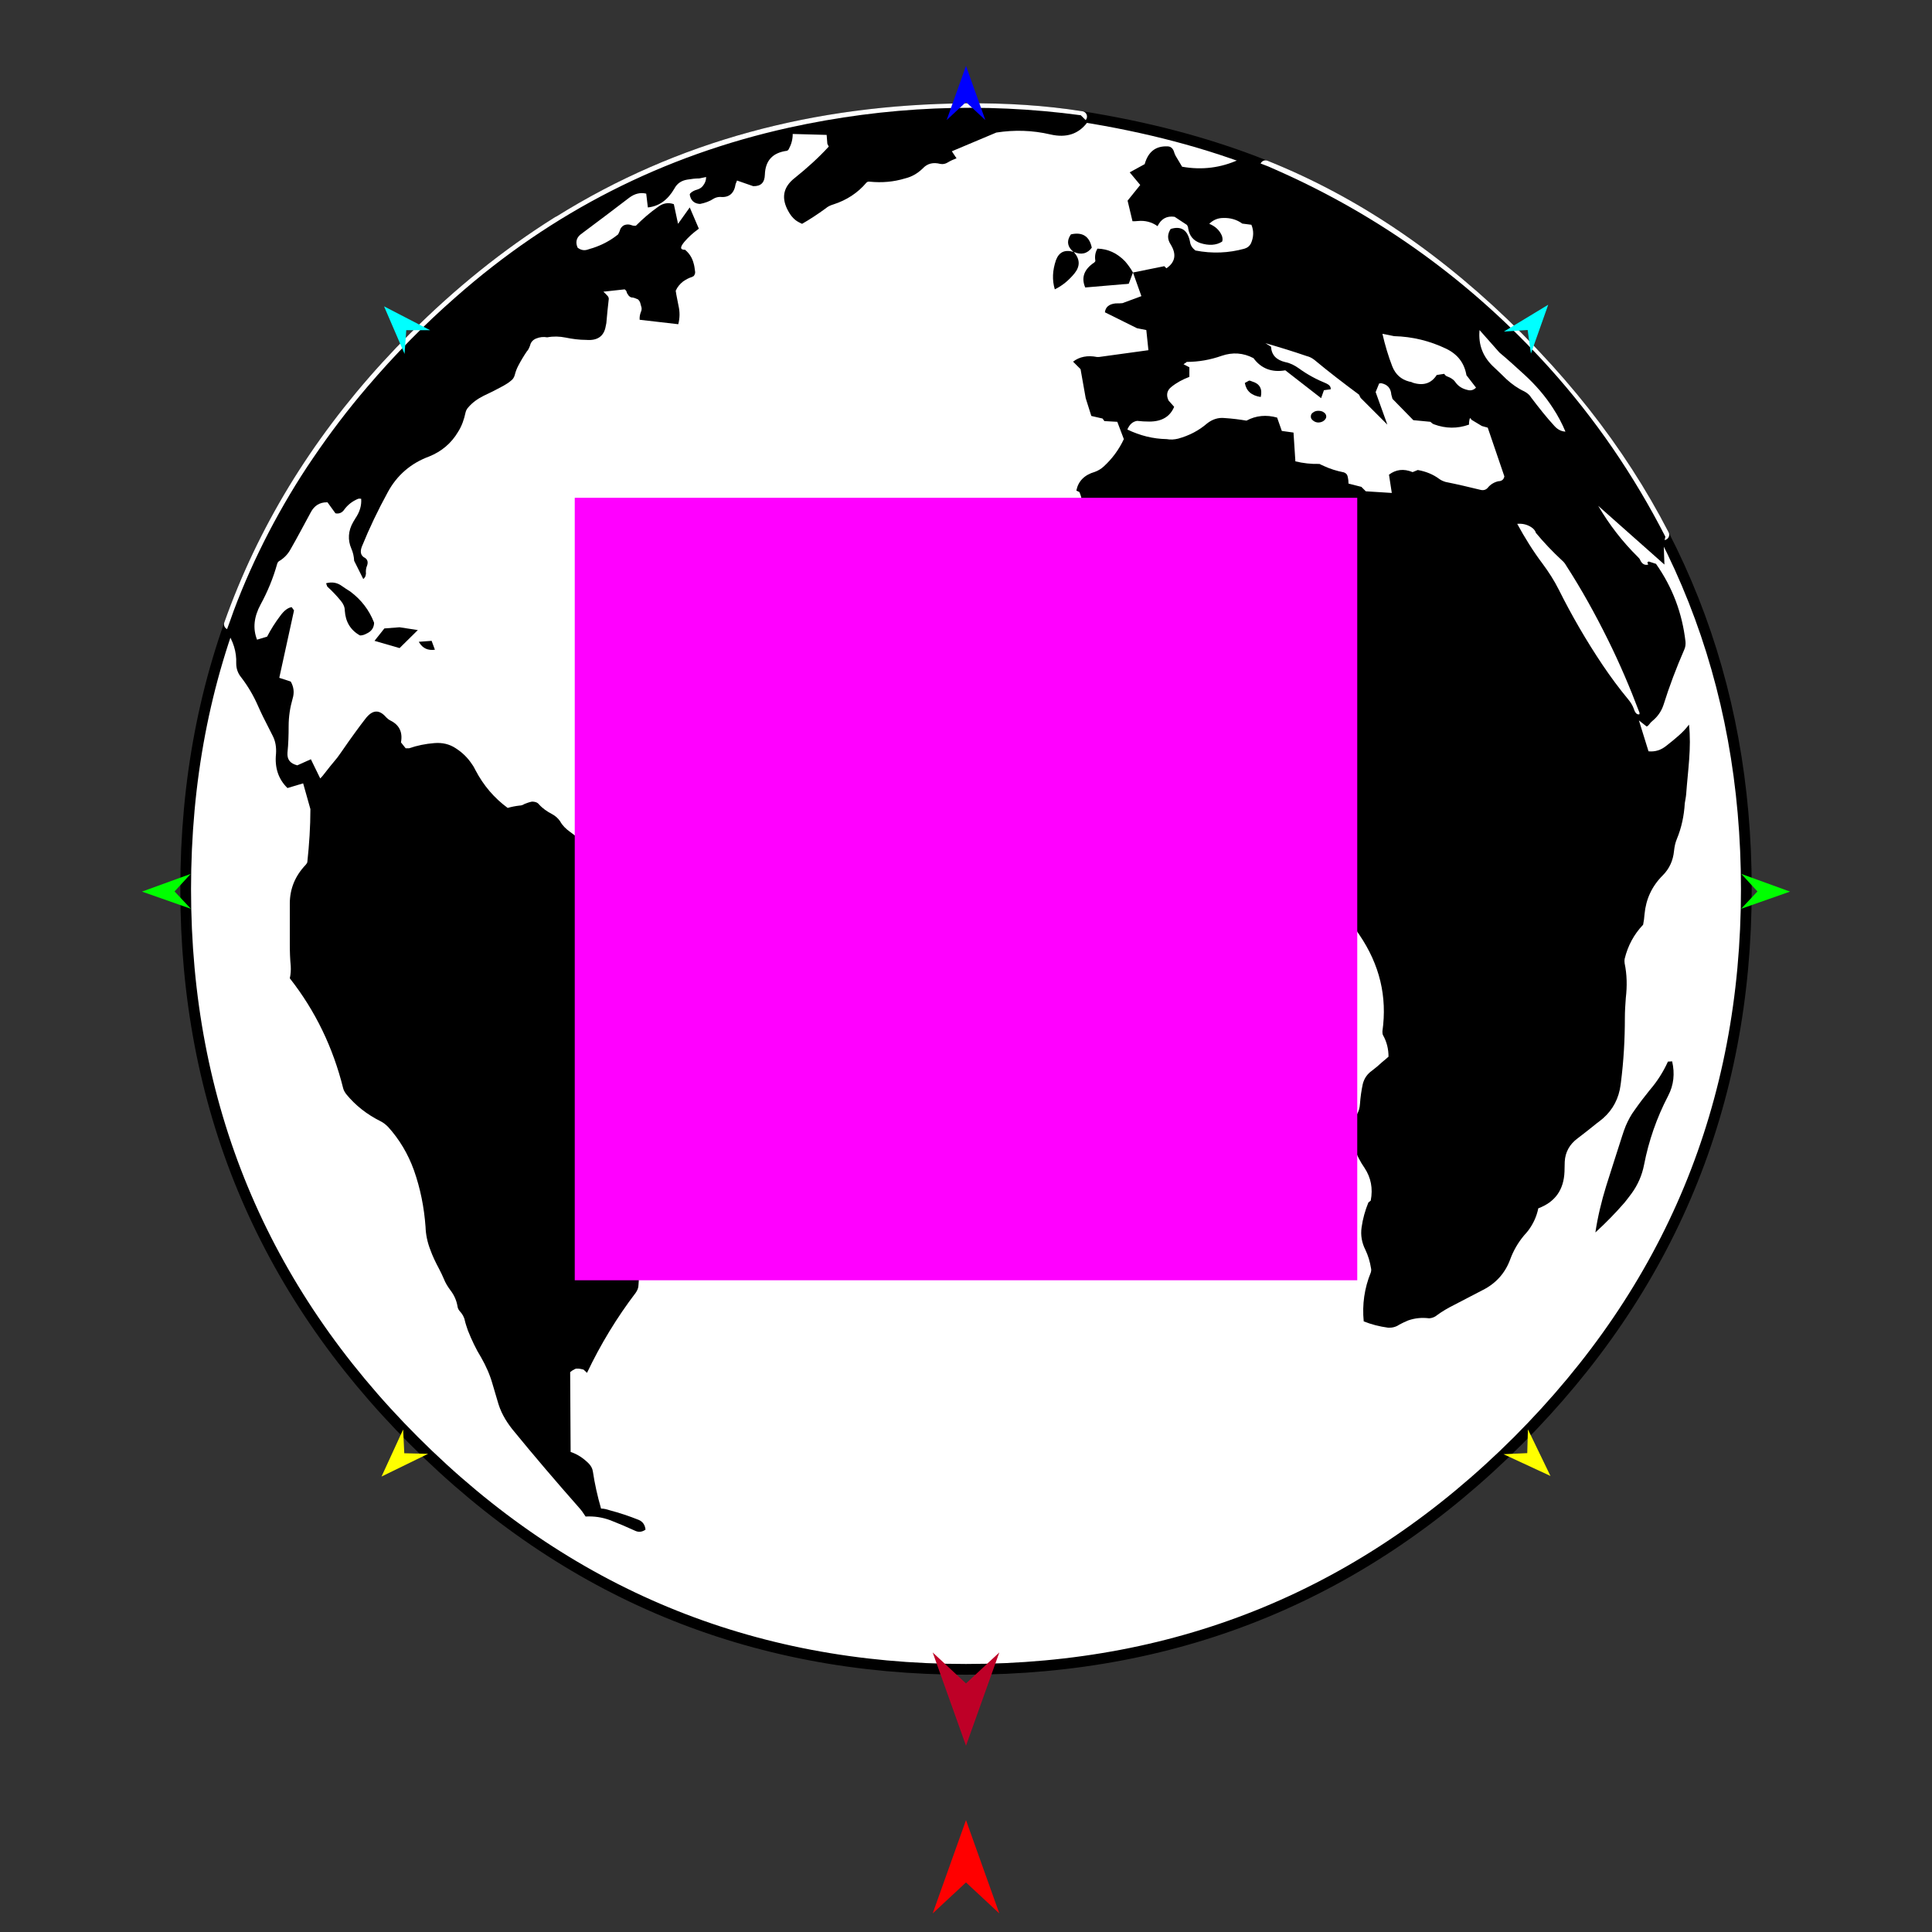 <?xml version="1.0" encoding="utf-8"?>
<!-- Generator: Moho 12.5 build 22414 -->
<!DOCTYPE svg PUBLIC "-//W3C//DTD SVG 1.1//EN" "http://www.w3.org/Graphics/SVG/1.1/DTD/svg11.dtd">
<svg version="1.1" id="Frame_0" xmlns="http://www.w3.org/2000/svg" xmlns:xlink="http://www.w3.org/1999/xlink" width="720px" height="720px">
<rect width="100%" height="100%" fill="#333333" stroke="none"/>
<g id="globe">
<g id="circle">
<path fill="#ffffff" fill-rule="evenodd" stroke="#000000" stroke-width="4" stroke-linecap="round" stroke-linejoin="round" d="M 572.101 132.283 C 570.009 130.017 567.831 127.838 565.652 125.572 C 537.238 97.201 506.061 75.549 471.629 61.760 C 449.795 53.017 426.817 47.210 403.087 43.443 C 389.211 41.241 374.855 40.371 359.956 40.504 C 303.741 41.009 253.187 54.450 208.475 82.341 C 208.213 82.428 207.777 82.690 207.515 82.864 C 188.777 94.630 170.997 108.924 154.349 125.572 C 125.936 153.985 104.647 185.341 90.462 219.638 C 88.688 223.925 87.026 228.258 85.475 232.637 C 83.924 237.016 82.483 241.441 81.154 245.912 C 78.495 254.854 76.280 263.980 74.508 273.290 C 70.965 291.909 69.195 311.264 69.195 331.354 C 69.195 411.627 97.521 480.134 154.349 536.961 C 211.090 593.702 279.683 622.116 359.956 622.116 C 440.317 622.116 508.824 593.702 565.652 536.961 C 622.392 480.134 650.806 411.627 650.806 331.354 C 650.806 292.699 644.246 256.812 631.129 223.647 C 627.850 215.357 624.160 207.236 620.061 199.285 C 615.962 191.333 611.453 183.552 606.534 175.939 C 596.696 160.713 585.218 146.163 572.101 132.283 Z"/>
<path fill="none" stroke="#ffffff" stroke-width="4" stroke-linecap="round" stroke-linejoin="round" d="M 90.462 219.638 C 88.688 223.925 87.026 228.258 85.475 232.637 M 154.349 125.572 C 125.936 153.985 104.647 185.341 90.462 219.638 M 207.515 82.864 C 188.777 94.630 170.997 108.924 154.349 125.572 M 208.475 82.341 C 208.213 82.428 207.777 82.690 207.515 82.864 M 359.956 40.504 C 303.741 41.009 253.187 54.450 208.475 82.341 M 403.087 43.443 C 389.211 41.241 374.855 40.371 359.956 40.504 "/>
<path fill="none" stroke="#ffffff" stroke-width="4" stroke-linecap="round" stroke-linejoin="round" d="M 606.534 175.939 C 596.696 160.713 585.218 146.163 572.101 132.283 C 570.009 130.017 567.831 127.838 565.652 125.572 C 537.238 97.201 506.061 75.549 471.629 61.760 M 620.061 199.285 C 615.962 191.333 611.453 183.552 606.534 175.939 "/>
</g>
<g id="continents">
<path fill="#000000" fill-rule="evenodd" stroke="none" d="M 613.916 209.520 C 613.966 209.460 614.024 209.402 614.090 209.345 C 614.090 209.345 614.003 209.345 613.916 209.520 C 614.081 210.106 614.169 210.251 614.264 210.392 C 612.956 210.741 611.997 210.218 611.299 208.823 C 611.125 208.299 610.775 207.950 610.427 207.601 C 604.584 201.845 599.700 195.479 595.601 188.502 C 603.820 195.804 612.047 203.100 620.281 210.392 C 620.186 207.867 620.099 205.338 620.020 202.805 C 620.215 201.879 620.419 200.949 620.631 200.014 C 608.943 177.165 594.554 156.147 577.373 137.048 C 548.506 105.129 514.494 80.447 475.250 63.180 C 471.936 61.610 468.447 60.389 464.872 59.430 C 463.825 58.994 462.865 59.081 461.820 59.430 C 455.017 62.570 447.953 63.442 440.539 62.133 C 439.719 60.773 438.905 59.407 438.097 58.034 C 437.923 57.599 437.662 57.162 437.574 56.727 C 437.138 55.243 436.266 54.546 435.045 54.546 C 430.685 54.371 427.894 56.552 426.586 61.174 C 424.719 62.197 422.859 63.215 421.004 64.227 C 422.306 65.802 423.615 67.372 424.929 68.936 C 423.353 70.889 421.783 72.837 420.219 74.778 C 420.824 77.342 421.434 79.901 422.051 82.453 C 422.661 82.453 423.272 82.453 424.057 82.366 C 426.673 82.105 429.202 82.715 431.382 84.285 C 432.691 81.581 434.783 80.361 437.749 80.796 C 439.283 81.820 440.824 82.837 442.371 83.849 C 442.633 84.285 442.807 84.721 442.807 85.157 C 443.243 87.861 444.726 89.692 447.254 90.564 C 450.482 91.610 453.272 91.436 455.453 90.041 C 455.714 89.430 455.627 88.645 455.365 87.861 C 454.493 85.767 452.836 84.285 450.656 83.413 C 452.051 82.018 453.796 81.233 455.889 81.233 C 458.505 81.145 460.947 81.843 462.953 83.325 C 464.080 83.476 465.214 83.622 466.354 83.762 C 467.313 86.029 467.226 88.384 466.180 90.739 C 465.657 91.697 464.959 92.308 463.825 92.657 C 457.894 94.314 451.789 94.576 445.511 93.354 C 444.464 92.570 443.679 91.524 443.505 90.215 C 442.633 85.681 440.191 84.111 436.266 85.332 C 435.046 87.250 434.958 89.082 436.266 91.087 C 438.534 94.750 438.011 97.716 434.696 99.983 C 434.435 99.721 434.086 99.459 433.911 99.198 C 430.010 99.988 426.115 100.773 422.225 101.553 C 423.266 104.494 424.312 107.431 425.365 110.361 C 423.004 111.238 420.649 112.111 418.301 112.977 C 417.516 113.064 416.731 113.064 415.771 113.064 C 413.329 113.326 412.022 114.373 411.760 116.378 C 415.736 118.361 419.719 120.337 423.708 122.309 C 424.864 122.547 426.027 122.780 427.196 123.007 C 427.452 125.512 427.713 128.012 427.981 130.507 C 421.841 131.355 415.707 132.198 409.580 133.036 C 409.318 133.036 409.056 133.036 408.795 133.036 C 405.306 132.339 402.254 132.949 399.899 134.780 C 400.824 135.715 401.754 136.646 402.690 137.571 C 403.324 141.180 403.963 144.785 404.608 148.385 C 405.300 150.599 405.997 152.809 406.701 155.013 C 408.091 155.338 409.486 155.657 410.887 155.973 C 411.115 156.297 411.347 156.617 411.586 156.932 C 413.178 157.024 414.777 157.111 416.382 157.193 C 417.190 159.349 418.004 161.500 418.824 163.647 C 416.992 167.571 414.464 170.973 411.324 173.851 C 410.365 174.723 409.231 175.421 408.010 175.857 C 404.085 176.990 401.818 179.345 401.120 182.833 C 401.492 183.013 401.870 183.186 402.254 183.357 C 403.998 187.281 403.388 190.944 400.335 194.258 C 396.847 198.182 392.661 200.189 387.777 200.101 C 386.992 200.101 386.381 200.363 386.119 201.061 C 383.329 206.468 380.015 211.613 376.265 216.672 C 375.655 217.369 375.218 218.154 374.783 218.939 C 373.474 221.730 373.212 224.607 374.085 227.573 C 374.869 230.363 375.655 233.154 376.178 235.945 C 376.352 236.817 376.439 237.689 376.439 238.649 C 376.700 251.032 376.963 263.503 377.399 275.888 C 378.097 276.585 378.881 277.022 379.841 277.196 C 380.713 277.370 381.585 277.806 382.195 278.591 C 383.504 279.812 384.812 281.121 386.207 282.341 C 386.643 282.778 387.079 282.952 387.690 282.865 C 390.132 282.603 392.224 283.039 394.056 284.522 C 394.225 285.688 394.399 286.851 394.579 288.010 C 395.881 289.874 397.190 291.735 398.504 293.592 C 401.818 295.860 405.219 298.214 408.446 300.656 C 410.626 302.313 412.981 303.533 415.510 304.406 C 419.522 305.975 422.836 308.418 425.452 311.732 C 428.418 309.987 431.470 308.330 434.609 306.761 C 437.749 305.191 441.063 304.231 444.551 303.970 C 446.121 304.144 447.168 304.929 447.778 306.499 C 448.301 307.894 449.348 308.418 450.918 308.156 C 457.022 307.021 462.865 305.015 468.360 301.876 C 471.935 299.871 475.511 299.173 479.087 299.696 C 479.523 299.784 479.784 299.958 479.872 300.220 C 481.005 305.103 483.883 308.331 488.331 310.161 C 489.813 310.685 491.209 310.860 492.779 310.685 C 494.784 310.510 496.790 310.249 498.797 309.987 C 501.761 310.336 503.070 312.255 502.633 315.481 C 502.372 317.662 502.023 320.016 501.674 322.458 C 500.715 328.301 500.541 334.057 501.413 339.901 C 502.983 342.778 504.727 345.744 506.646 348.448 C 514.146 359.523 517.022 371.383 515.192 384.291 C 515.192 384.815 515.192 385.250 515.367 385.687 C 516.849 388.303 517.460 391.007 517.460 393.797 C 516.762 394.408 515.977 395.105 515.192 395.716 C 513.971 396.850 512.664 397.983 511.268 399.030 C 509.523 400.251 508.390 401.908 507.866 404.001 C 507.343 406.442 506.994 408.885 506.820 411.414 C 506.733 412.809 506.384 414.117 505.686 415.338 C 503.418 419.262 503.070 423.449 504.640 427.723 C 505.599 430.338 506.907 432.955 508.564 435.310 C 510.919 438.885 511.703 442.897 510.832 447.432 C 510.534 447.666 510.243 447.899 509.960 448.129 C 508.739 451.095 507.866 454.234 507.431 457.374 C 506.994 460.339 507.518 463.130 508.826 465.746 C 509.873 467.926 510.570 470.281 510.919 472.549 C 511.093 473.159 511.006 473.769 510.832 474.293 C 508.477 480.049 507.605 486.154 508.216 492.433 C 511.007 493.566 514.058 494.352 517.285 494.788 C 518.768 494.875 520.251 494.526 521.471 493.654 C 522.605 493.044 523.739 492.520 524.785 492.084 C 527.314 491.212 529.844 490.950 532.634 491.299 C 533.768 491.212 534.815 490.776 535.600 490.078 C 537.518 488.683 539.612 487.462 541.705 486.416 C 545.280 484.497 549.030 482.665 552.606 480.747 C 557.490 478.305 560.978 474.381 562.810 469.322 C 564.030 466.008 565.774 463.043 567.955 460.426 C 568.478 459.816 569.089 459.206 569.525 458.595 C 571.357 456.153 572.664 453.362 573.276 450.310 C 579.554 447.955 582.781 443.420 583.043 436.618 C 583.043 435.397 583.130 434.176 583.130 432.955 C 583.304 429.380 584.961 426.414 587.926 424.234 C 589.932 422.751 591.938 421.094 593.944 419.524 C 594.554 419.001 595.340 418.390 595.950 417.955 C 600.049 414.902 602.578 410.978 603.625 406.181 C 603.799 405.222 603.973 404.262 604.060 403.478 C 605.107 395.280 605.543 387.256 605.543 379.233 C 605.543 376.791 605.717 374.349 605.892 371.907 C 606.415 367.459 606.328 363.186 605.456 359.000 C 605.369 358.389 605.369 357.779 605.456 357.343 C 606.676 352.372 608.945 348.186 612.345 344.610 C 612.607 343.302 612.781 341.993 612.869 340.686 C 613.392 335.104 615.572 330.307 619.671 326.209 C 622.113 323.767 623.508 320.714 623.857 317.139 C 624.032 315.569 624.293 314.173 624.904 312.691 C 626.648 308.505 627.607 303.970 627.869 299.347 C 628.043 298.214 628.309 297.020 628.393 295.859 C 629.006 287.312 630.398 278.679 629.438 270.045 C 628.393 271.440 627.084 272.835 625.689 274.056 C 624.207 275.365 622.636 276.673 621.154 277.807 C 619.060 279.551 616.793 280.248 614.351 279.986 C 613.151 276.153 611.960 272.316 610.775 268.475 C 611.727 269.234 612.686 269.990 613.654 270.742 C 614.089 270.568 614.351 270.307 614.613 269.958 C 614.962 269.435 615.398 268.998 615.834 268.649 C 617.752 267.079 619.147 265.074 619.932 262.719 C 622.113 255.742 624.729 248.852 627.694 242.050 C 628.131 241.091 628.218 240.044 628.131 239.085 C 626.911 228.532 623.335 218.939 617.142 210.130 C 616.233 209.844 615.332 209.554 614.439 209.258 C 613.916 209.520 613.916 209.520 613.916 209.695 M 614.439 209.258 C 614.264 209.258 614.177 209.345 614.090 209.345 M 526.530 142.630 C 526.094 142.368 525.657 142.280 525.134 142.193 C 522.169 141.409 520.076 139.577 518.855 136.525 C 517.372 132.687 516.151 128.588 515.192 124.402 C 516.638 124.698 518.092 124.989 519.553 125.274 C 526.356 125.449 532.809 127.019 539.001 129.984 C 543.274 132.077 545.716 135.303 546.501 139.838 C 547.685 141.384 548.877 142.924 550.076 144.460 C 549.205 145.332 548.158 145.681 546.938 145.333 C 545.019 144.897 543.535 144.025 542.402 142.455 C 541.705 141.408 540.658 140.798 539.524 140.361 C 538.914 140.187 538.565 139.838 538.216 139.315 C 537.279 139.466 536.348 139.611 535.425 139.751 C 533.420 142.891 530.454 143.850 526.530 142.630 M 512.663 146.117 C 513.092 145.047 513.528 143.971 513.971 142.890 C 514.233 142.891 514.407 142.891 514.669 142.803 C 517.023 143.240 518.332 144.635 518.507 147.077 C 518.645 147.605 518.790 148.128 518.942 148.647 C 521.522 151.297 524.110 153.942 526.704 156.583 C 528.819 156.791 530.941 156.995 533.071 157.193 C 533.506 157.629 533.943 157.979 534.466 158.152 C 538.739 159.723 543.100 159.809 547.461 158.240 C 547.461 157.978 547.461 157.717 547.461 157.542 C 547.635 155.798 547.896 155.362 548.333 156.408 C 549.633 157.198 550.941 157.984 552.257 158.764 C 552.976 158.971 553.703 159.175 554.437 159.374 C 556.494 165.425 558.557 171.472 560.629 177.514 C 560.455 178.647 559.670 179.346 558.362 179.346 C 556.879 179.694 555.483 180.479 554.437 181.787 C 553.827 182.485 552.955 182.833 551.821 182.572 C 547.548 181.525 543.100 180.479 538.739 179.607 C 537.867 179.345 537.082 178.996 536.472 178.560 C 534.030 176.729 531.326 175.682 528.361 175.159 C 527.714 175.425 527.075 175.687 526.443 175.944 C 523.041 174.548 520.163 174.985 517.634 176.903 C 517.975 179.175 518.325 181.443 518.681 183.706 C 515.447 183.507 512.220 183.303 509.000 183.095 C 508.441 182.547 507.888 181.995 507.343 181.438 C 505.737 181.036 504.139 180.629 502.547 180.217 C 502.547 179.345 502.460 178.560 502.285 177.775 C 502.110 176.816 501.588 176.293 500.802 176.031 C 498.187 175.508 495.832 174.809 493.389 173.676 C 492.866 173.414 492.343 173.241 491.732 172.891 C 488.593 172.979 485.627 172.630 482.750 171.932 C 482.511 168.361 482.278 164.786 482.052 161.206 C 480.592 161.007 479.138 160.803 477.692 160.595 C 477.103 158.942 476.522 157.285 475.947 155.623 C 471.935 154.490 468.098 154.838 464.522 156.757 C 461.906 156.321 459.202 155.973 456.412 155.798 C 454.057 155.536 451.877 156.234 449.958 157.717 C 446.731 160.507 443.156 162.338 439.057 163.472 C 437.574 163.822 436.266 163.909 434.784 163.647 C 429.725 163.560 424.842 162.339 420.132 160.071 C 420.918 158.240 422.051 157.107 423.795 156.845 C 425.277 157.019 426.760 157.106 428.330 157.106 C 432.865 157.106 436.005 155.362 437.574 151.612 C 436.870 150.832 436.173 150.047 435.481 149.257 C 434.522 147.251 434.871 145.507 436.528 144.199 C 438.447 142.629 440.714 141.408 443.243 140.449 C 443.236 139.262 443.236 138.070 443.243 136.873 C 442.510 136.500 441.783 136.122 441.063 135.740 C 441.499 135.391 441.935 135.216 442.283 134.868 C 446.731 134.867 451.092 134.083 455.278 132.600 C 459.377 131.204 463.302 131.466 467.139 133.472 C 470.017 137.397 474.029 138.879 478.999 138.007 C 483.441 141.471 487.888 144.930 492.343 148.385 C 492.685 147.401 493.034 146.413 493.389 145.419 C 494.226 145.309 495.069 145.193 495.918 145.071 C 496.006 144.112 495.395 143.414 494.261 142.890 C 490.599 141.408 487.198 139.577 483.970 137.222 C 482.488 136.176 480.831 135.303 478.999 134.954 C 475.686 134.169 473.854 132.338 473.679 129.198 C 472.975 128.767 472.278 128.332 471.587 127.890 C 476.732 129.372 481.878 130.943 486.936 132.687 C 488.070 132.949 489.029 133.472 489.901 134.169 C 495.133 138.530 500.715 142.804 506.471 147.077 C 506.646 147.513 506.907 147.949 507.082 148.298 C 510.389 151.617 513.703 154.931 517.023 158.240 C 515.563 154.204 514.109 150.163 512.663 146.117 M 570.658 148.211 C 570.048 147.164 569.176 146.466 568.043 145.856 C 565.600 144.722 563.420 143.152 561.414 141.321 C 560.019 139.926 558.449 138.444 556.967 137.048 C 552.693 133.211 550.862 128.588 551.385 123.007 C 553.848 125.803 556.319 128.593 558.797 131.379 C 561.938 133.996 564.990 136.786 568.043 139.577 C 572.229 143.414 575.804 147.513 578.769 152.135 C 580.601 154.926 582.171 157.892 583.392 160.856 C 581.909 160.769 580.601 160.159 579.379 158.850 C 576.240 155.449 573.449 151.874 570.658 148.211 M 570.745 196.525 C 571.530 197.048 572.141 197.747 572.403 198.619 C 575.368 202.195 578.595 205.595 582.083 208.823 C 582.694 209.346 583.217 209.956 583.653 210.741 C 589.408 219.637 594.554 228.968 599.264 238.474 C 603.625 247.282 607.461 256.265 610.950 265.509 C 611.037 265.684 611.037 265.859 610.950 266.207 C 610.078 266.382 609.380 265.771 608.857 264.114 C 608.421 262.893 607.723 261.760 606.851 260.713 C 603.450 256.614 600.223 252.254 597.171 247.719 C 591.153 238.735 585.747 229.404 580.949 219.811 C 579.206 216.322 577.112 213.096 574.845 210.043 C 571.357 205.421 568.216 200.363 565.425 195.218 C 567.431 195.043 569.176 195.479 570.745 196.525 Z"/>
<path fill="#000000" fill-rule="evenodd" stroke="none" d="M 465.482 141.844 C 464.952 142.140 464.429 142.431 463.912 142.716 C 464.435 145.682 466.354 147.426 469.842 147.949 C 470.540 144.897 469.406 142.978 466.703 142.193 C 466.267 142.019 465.918 141.845 465.482 141.844 Z"/>
<path fill="#000000" fill-rule="evenodd" stroke="none" d="M 489.378 156.757 C 489.901 157.193 490.599 157.455 491.297 157.455 C 492.082 157.455 492.866 157.193 493.389 156.757 C 493.913 156.321 494.261 155.798 494.261 155.275 C 494.261 154.577 493.913 154.054 493.389 153.705 C 492.866 153.269 492.082 153.094 491.297 153.094 C 490.598 153.094 489.901 153.269 489.378 153.705 C 488.768 154.054 488.506 154.577 488.506 155.275 C 488.506 155.798 488.768 156.321 489.378 156.757 Z"/>
<path fill="#000000" fill-rule="evenodd" stroke="none" d="M 408.185 97.017 C 408.271 97.367 408.097 97.541 407.835 97.802 C 403.998 100.331 402.864 103.471 404.434 107.134 C 409.196 106.732 413.963 106.326 418.737 105.913 C 419.347 105.913 420.045 105.826 420.656 105.739 C 421.173 104.349 421.696 102.954 422.225 101.553 C 421.353 99.983 420.306 98.587 419.260 97.367 C 416.295 94.314 412.894 92.744 408.969 92.657 C 408.271 93.878 407.923 95.361 408.185 97.017 Z"/>
<path fill="#000000" fill-rule="evenodd" stroke="none" d="M 371.294 49.400 C 378.009 48.354 384.724 48.528 391.440 50.098 C 397.457 51.494 402.079 49.924 405.306 45.476 C 404.457 44.639 403.614 43.796 402.777 42.947 C 366.411 38.061 330.130 39.633 294.025 47.569 C 247.105 57.947 205.680 79.052 169.749 110.797 C 157.975 121.088 147.074 132.251 136.870 144.199 C 129.632 152.659 123.004 161.379 116.725 170.624 C 110.620 179.519 105.125 188.851 100.154 198.357 C 95.183 207.951 90.822 217.630 87.073 227.660 C 86.201 230.102 85.329 232.631 84.369 235.160 C 86.898 238.823 88.207 242.922 88.032 247.195 C 88.032 249.201 88.643 250.945 89.951 252.516 C 92.481 255.829 94.573 259.405 96.230 263.242 C 96.753 264.463 97.364 265.684 97.974 266.992 C 99.196 269.347 100.416 271.876 101.637 274.231 C 102.684 276.237 103.032 278.591 102.858 280.946 C 102.335 286.091 103.730 290.365 107.131 293.679 C 109.076 293.101 111.024 292.520 112.975 291.934 C 113.873 295.136 114.774 298.334 115.678 301.528 C 115.678 308.069 115.242 314.610 114.544 321.151 C 114.544 321.499 114.283 321.848 113.934 322.284 C 110.010 326.384 108.003 331.180 108.003 336.762 C 108.003 341.906 108.003 346.965 108.003 351.936 C 108.003 354.639 108.091 357.343 108.352 360.046 C 108.440 361.529 108.352 363.012 108.003 364.582 C 117.597 376.791 124.138 390.483 127.888 405.571 C 128.062 406.269 128.498 407.054 129.021 407.751 C 132.510 412.025 136.783 415.339 141.841 417.867 C 142.888 418.391 143.760 419.089 144.632 419.961 C 148.818 424.583 152.045 429.990 154.225 436.008 C 156.667 442.897 158.063 449.961 158.586 457.200 C 158.673 460.077 159.284 462.956 160.330 465.659 C 161.202 468.101 162.336 470.456 163.557 472.724 C 164.255 474.031 164.865 475.340 165.389 476.560 C 165.999 478.130 166.871 479.526 167.918 480.921 C 169.313 482.753 170.185 484.758 170.534 487.026 C 170.621 487.549 170.882 488.072 171.231 488.509 C 172.278 489.643 172.976 490.776 173.238 492.172 C 173.499 493.305 173.935 494.526 174.371 495.834 C 175.767 499.322 177.337 502.724 179.342 505.950 C 181.086 509.003 182.569 512.317 183.528 515.718 C 184.139 517.811 184.749 519.817 185.360 521.910 C 185.883 523.828 186.581 525.747 187.628 527.666 C 188.500 529.323 189.633 530.980 190.854 532.550 C 198.965 542.492 207.249 552.172 215.709 561.766 C 216.669 562.813 217.454 563.946 218.238 565.167 C 221.378 564.993 224.430 565.429 227.483 566.562 C 230.622 567.784 233.675 569.091 236.727 570.487 C 238.036 571.098 239.344 570.923 240.564 570.051 C 240.390 568.306 239.518 566.999 237.949 566.388 C 234.460 564.993 230.797 563.771 227.134 562.812 C 226.087 562.463 225.041 562.202 223.995 562.202 C 222.686 557.667 221.640 553.044 220.941 548.335 C 220.768 547.201 220.244 546.329 219.459 545.457 C 217.454 543.451 215.273 541.969 212.657 541.097 C 212.594 531.185 212.538 521.272 212.483 511.358 C 212.919 511.009 213.354 510.660 213.791 510.485 C 214.053 510.311 214.314 510.137 214.663 510.050 C 215.012 510.050 215.273 510.050 215.709 510.050 C 216.232 510.137 216.843 510.225 217.453 510.398 C 217.885 510.807 218.321 511.214 218.762 511.619 C 223.819 500.979 229.924 490.950 236.902 481.793 C 237.512 480.921 237.948 479.962 237.949 478.828 C 238.646 470.368 238.908 461.734 238.733 453.275 C 238.646 452.490 238.820 451.792 239.256 451.095 C 239.692 450.048 240.216 449.001 240.826 448.043 C 246.233 446.124 251.727 445.426 257.309 445.949 C 257.745 445.687 258.007 445.514 258.356 445.165 C 261.844 442.462 264.460 439.060 266.204 435.048 C 267.251 432.432 267.949 429.815 268.210 427.112 C 268.560 422.751 268.471 418.390 267.687 414.030 C 266.902 409.146 267.164 404.437 268.560 399.902 C 269.257 397.635 270.478 395.716 272.222 393.971 C 274.315 391.966 276.408 389.698 278.414 387.431 C 280.768 384.815 283.124 381.850 285.391 378.710 C 285.653 378.274 285.827 377.838 285.914 377.315 C 286.699 373.041 286.699 368.942 286.001 364.756 C 285.827 363.448 285.304 362.314 284.432 361.268 C 283.560 360.396 283.123 359.349 283.123 358.128 C 283.123 357.605 283.036 357.256 282.775 356.907 C 282.426 356.558 282.165 356.383 281.728 356.297 C 281.380 356.209 281.030 356.035 280.681 356.035 C 280.333 355.860 280.071 355.773 279.722 355.599 C 279.024 355.424 278.414 355.425 277.629 355.425 C 276.932 355.337 276.408 355.598 276.060 356.297 C 274.576 355.860 273.356 354.465 272.222 351.936 C 271.176 349.756 269.345 348.709 266.641 349.145 C 264.460 348.971 262.280 348.360 260.361 347.139 C 259.140 346.529 257.920 345.831 256.524 345.133 C 255.827 342.168 254.083 340.598 251.117 340.336 C 250.158 340.773 249.198 340.860 248.239 340.860 C 240.216 340.424 233.326 337.546 227.395 332.401 C 225.826 331.092 224.866 329.436 224.343 327.429 C 223.558 324.377 222.948 321.412 222.163 318.534 C 221.988 317.749 221.640 317.138 220.941 316.615 C 218.151 314.348 215.273 312.080 212.396 309.987 C 210.825 308.853 209.604 307.633 208.732 306.063 C 208.035 305.017 206.988 304.057 205.680 303.359 C 203.849 302.400 202.192 301.266 200.883 299.784 C 200.273 298.999 199.314 298.737 198.267 298.737 C 197.307 298.912 196.348 299.261 195.476 299.609 C 194.953 299.958 194.256 300.219 193.558 300.220 C 192.076 300.394 190.680 300.656 189.197 301.091 C 184.226 297.429 180.214 292.806 177.162 286.964 C 176.813 286.266 176.464 285.569 175.941 284.870 C 174.284 282.341 172.278 280.423 169.837 278.854 C 167.481 277.283 164.778 276.673 161.813 276.934 C 158.586 277.195 155.533 277.807 152.481 278.854 C 152.046 278.854 151.609 278.854 151.173 278.854 C 150.588 278.130 150.007 277.403 149.429 276.673 C 150.127 272.836 148.818 270.132 145.417 268.475 C 144.894 268.213 144.370 267.777 143.934 267.341 C 141.318 264.289 138.789 264.464 136.173 267.865 C 134.865 269.522 133.731 271.091 132.510 272.748 C 130.766 275.190 129.021 277.545 127.451 279.899 C 126.928 280.684 126.318 281.469 125.707 282.341 C 123.876 284.522 122.045 286.789 120.300 289.056 C 120.039 289.405 119.690 289.755 119.341 290.103 C 118.175 287.723 117.013 285.339 115.853 282.952 C 114.163 283.711 112.477 284.467 110.794 285.219 C 108.091 284.522 106.958 283.039 107.131 280.510 C 107.480 277.108 107.568 273.882 107.568 270.655 C 107.568 267.079 108.091 263.678 109.050 260.364 C 109.748 258.097 109.487 256.003 108.352 253.998 C 106.925 253.537 105.501 253.071 104.079 252.602 C 105.907 244.234 107.739 235.862 109.574 227.486 C 109.280 227.082 108.989 226.676 108.702 226.264 C 107.393 226.439 105.911 227.486 104.515 229.405 C 102.596 231.933 100.939 234.549 99.544 237.253 C 98.291 237.635 97.041 238.013 95.794 238.387 C 94.136 234.201 94.660 229.840 97.102 225.306 C 99.719 220.509 101.811 215.450 103.294 210.130 C 103.469 209.520 103.817 209.171 104.341 208.910 C 105.998 207.863 107.306 206.468 108.265 204.724 C 110.882 200.189 113.324 195.479 115.853 190.857 C 117.160 188.415 119.167 187.194 121.783 187.194 C 121.957 187.194 121.957 187.194 122.045 187.194 C 123.030 188.565 124.018 189.932 125.009 191.294 C 126.318 191.555 127.451 191.119 128.237 189.985 C 129.632 188.066 131.376 186.758 133.469 185.886 C 133.731 185.799 134.167 185.799 134.603 185.886 C 134.778 188.415 134.079 190.770 132.422 193.212 C 132.161 193.648 131.899 194.084 131.638 194.520 C 129.720 197.834 129.545 201.235 130.940 204.462 C 131.551 205.857 131.899 207.340 131.986 208.997 C 133.117 211.269 134.251 213.536 135.388 215.799 C 135.737 215.450 135.998 215.189 136.173 214.753 C 136.347 214.229 136.434 213.706 136.347 213.183 C 136.347 212.398 136.434 211.614 136.783 210.828 C 137.219 209.607 137.045 208.648 136.085 207.950 C 134.428 207.166 134.080 205.683 134.865 203.677 C 137.655 196.787 140.883 190.072 144.458 183.532 C 147.859 177.165 153.091 172.629 159.981 170.100 C 164.516 168.269 168.180 165.217 170.709 160.943 C 172.104 158.764 172.976 156.234 173.499 153.705 C 173.673 153.007 174.023 152.309 174.546 151.786 C 176.029 150.042 177.947 148.646 180.214 147.513 C 182.830 146.292 185.273 145.071 187.628 143.763 C 188.674 143.153 189.546 142.629 190.243 142.019 C 191.115 141.408 191.552 140.711 191.814 139.838 C 192.162 138.443 192.599 137.309 193.209 136.175 C 194.168 134.345 195.215 132.600 196.348 130.942 C 196.872 130.420 197.220 129.635 197.569 128.676 C 197.831 127.454 198.703 126.582 199.837 126.146 C 201.145 125.623 202.453 125.449 203.936 125.711 C 206.291 125.274 208.558 125.361 210.738 125.797 C 213.267 126.321 215.883 126.669 218.500 126.669 C 222.686 127.018 225.128 125.274 225.739 121.524 C 225.826 121.001 226.000 120.478 226.000 120.041 C 226.262 117.077 226.524 114.286 226.873 111.407 C 226.873 110.972 226.698 110.535 226.349 110.187 C 225.826 109.663 225.389 109.140 224.866 108.704 C 227.507 108.418 230.153 108.128 232.802 107.832 C 233.151 108.093 233.413 108.355 233.501 108.704 C 233.588 109.140 233.762 109.489 234.023 109.750 C 234.198 110.100 234.373 110.361 234.721 110.535 C 234.983 110.797 235.332 110.884 235.768 110.884 C 236.465 110.972 237.076 111.320 237.774 111.582 C 238.210 112.018 238.559 112.541 238.646 113.064 C 238.820 113.588 238.907 114.111 239.082 114.635 C 239.169 115.245 239.082 115.768 238.821 116.291 C 238.472 117.250 238.297 118.210 238.384 119.169 C 243.176 119.727 247.973 120.279 252.774 120.826 C 253.384 118.472 253.384 116.204 252.861 113.936 C 252.512 112.018 252.076 110.187 251.815 108.355 C 252.425 106.960 253.384 105.826 254.605 104.867 C 255.652 104.169 256.698 103.558 257.919 103.210 C 258.094 103.035 258.355 103.035 258.530 102.861 C 258.879 102.425 259.141 101.814 259.053 101.291 C 258.879 100.070 258.792 99.024 258.443 97.977 C 257.920 95.971 256.785 94.314 255.303 93.093 C 253.384 93.094 253.384 92.134 255.042 90.128 C 256.612 88.296 258.269 86.814 260.187 85.419 C 260.187 85.331 260.361 85.331 260.448 85.244 C 259.310 82.605 258.176 79.959 257.047 77.308 C 255.589 79.349 254.136 81.384 252.687 83.413 C 252.159 80.977 251.636 78.535 251.117 76.087 C 249.112 75.390 247.105 75.651 245.187 77.133 C 242.308 79.139 239.518 81.581 236.989 84.110 C 236.378 84.197 235.768 84.110 235.157 83.849 C 234.373 83.587 233.588 83.587 232.802 83.849 C 232.105 84.110 231.669 84.546 231.232 85.244 C 230.971 86.029 230.710 86.727 230.360 87.338 C 227.570 89.605 224.430 91.262 221.029 92.395 C 220.331 92.570 219.634 92.832 218.762 93.093 C 217.454 93.442 216.320 93.094 215.273 92.309 C 214.401 90.390 214.750 88.646 216.407 87.338 C 222.512 82.803 228.617 78.181 234.547 73.646 C 236.553 72.162 238.646 71.639 240.826 72.162 C 241.026 73.883 241.228 75.598 241.436 77.308 C 245.622 76.872 248.850 74.517 251.292 70.331 C 252.338 68.325 253.995 67.278 256.175 66.930 C 257.745 66.668 259.227 66.494 260.623 66.494 C 261.495 66.319 262.367 66.145 263.152 65.971 C 263.152 67.279 262.716 68.325 261.931 69.285 C 261.408 69.982 260.623 70.418 259.751 70.680 C 258.791 70.942 257.919 71.378 257.222 72.076 C 257.134 72.250 257.047 72.424 257.047 72.512 C 257.396 74.691 258.704 75.913 260.885 76.000 C 262.716 75.651 264.460 75.040 266.031 73.994 C 266.641 73.645 267.513 73.383 268.385 73.383 C 271.699 73.733 273.617 72.075 274.141 68.587 C 274.315 68.151 274.490 67.714 274.664 67.279 C 276.665 67.982 278.671 68.680 280.681 69.372 C 283.559 69.459 284.955 68.064 285.042 65.099 C 285.216 59.866 287.920 56.900 293.240 56.203 C 293.501 56.116 293.763 55.942 293.938 55.593 C 294.897 53.848 295.420 52.017 295.420 49.924 C 299.631 50.046 303.846 50.163 308.066 50.273 C 308.148 51.383 308.236 52.488 308.328 53.586 C 308.497 53.941 308.671 54.291 308.850 54.633 C 305.012 58.819 300.740 62.657 296.292 66.232 C 292.106 69.459 291.147 73.296 293.328 77.832 C 293.938 79.052 294.636 80.273 295.595 81.233 C 296.205 81.843 296.815 82.367 297.688 82.803 C 298.037 82.977 298.472 83.238 298.909 83.413 C 301.961 81.669 304.839 79.751 307.717 77.657 C 308.502 76.959 309.461 76.523 310.595 76.175 C 315.478 74.604 319.665 71.901 322.892 68.063 C 323.240 67.715 323.677 67.628 324.200 67.715 C 328.648 68.150 333.008 67.802 337.282 66.494 C 339.811 65.884 341.904 64.662 343.822 62.831 C 345.567 60.913 347.747 60.389 350.450 61.087 C 351.410 61.261 352.282 61.086 353.154 60.564 C 354.288 59.866 355.335 59.430 356.468 58.994 C 355.881 58.127 355.300 57.255 354.723 56.377 C 360.242 54.058 365.765 51.732 371.294 49.400 Z"/>
<path fill="#000000" fill-rule="evenodd" stroke="none" d="M 623.160 395.541 C 622.628 395.573 622.105 395.602 621.590 395.628 C 619.845 399.465 617.578 403.042 614.788 406.269 C 612.869 408.623 610.950 411.152 609.119 413.769 C 607.811 415.513 606.764 417.518 605.892 419.524 C 605.369 420.833 604.932 422.053 604.497 423.449 C 602.490 429.554 600.572 435.833 598.566 442.025 C 596.822 447.694 595.426 453.450 594.554 459.293 C 598.479 455.718 602.055 452.054 605.456 448.129 C 606.328 446.996 607.200 445.949 608.072 444.728 C 610.340 441.589 611.909 438.100 612.694 434.089 C 614.438 425.106 617.404 416.560 621.677 408.361 C 623.770 404.350 624.206 400.076 623.160 395.541 Z"/>
<path fill="#000000" fill-rule="evenodd" stroke="none" d="M 148.905 241.526 C 151.169 239.292 153.437 237.054 155.708 234.811 C 153.437 234.467 151.169 234.117 148.905 233.764 C 147.012 233.914 145.123 234.059 143.237 234.201 C 142.012 235.746 140.792 237.286 139.574 238.823 C 142.681 239.728 145.792 240.629 148.905 241.526 Z"/>
<path fill="#000000" fill-rule="evenodd" stroke="none" d="M 156.144 239.172 C 156.057 239.259 156.144 239.433 156.231 239.434 C 157.538 241.614 159.458 242.486 162.075 242.137 C 161.664 241.037 161.257 239.932 160.853 238.823 C 159.280 238.943 157.711 239.060 156.144 239.172 Z"/>
<path fill="#000000" fill-rule="evenodd" stroke="none" d="M 121.521 217.369 C 121.663 217.780 121.809 218.187 121.958 218.590 C 123.789 220.247 125.446 221.991 127.016 223.910 C 127.975 225.044 128.498 226.264 128.498 227.573 C 128.760 231.759 130.678 234.899 134.167 236.817 C 135.039 236.817 135.823 236.555 136.608 236.120 C 138.352 235.334 139.225 234.114 139.399 232.457 C 139.399 232.282 139.399 232.195 139.399 232.021 C 137.568 227.311 134.603 223.474 130.504 220.422 C 129.370 219.724 128.323 219.026 127.451 218.415 C 125.707 217.107 123.702 216.759 121.521 217.369 Z"/>
<path fill="#000000" fill-rule="evenodd" stroke="none" d="M 399.114 87.338 C 399.027 87.512 398.852 87.686 398.765 87.861 C 397.457 90.040 397.893 92.134 400.073 93.878 C 396.760 92.919 394.666 93.966 393.533 96.930 C 392.224 100.768 392.050 104.344 393.097 107.832 C 395.975 106.436 398.329 104.430 400.422 101.901 C 402.603 99.198 402.515 96.582 400.161 93.878 C 402.865 95.100 405.219 94.576 406.876 92.309 C 406.004 88.035 403.388 86.379 399.114 87.338 Z"/>
</g>
<g id="specs_2">
<path fill="#ff00ff" fill-rule="evenodd" stroke="none" d="M 214.192 477.118 C 214.221 477.118 505.779 477.118 505.808 477.118 C 505.808 477.089 505.808 185.531 505.808 185.502 C 505.779 185.502 214.221 185.502 214.192 185.502 C 214.192 185.531 214.192 477.089 214.192 477.118 Z"/>
<path fill="#ff0000" fill-rule="evenodd" stroke="none" d="M 360.000 678.308 C 360.001 678.311 372.416 713.074 372.417 713.078 C 372.416 713.077 360.001 701.525 360.000 701.524 C 359.999 701.525 347.584 713.077 347.583 713.078 C 347.584 713.074 359.999 678.311 360.000 678.308 Z"/>
<path fill="#0000ff" fill-rule="evenodd" stroke="none" d="M 360.000 24.555 C 360.001 24.557 367.212 44.750 367.213 44.752 C 367.212 44.752 360.001 38.042 360.000 38.041 C 359.999 38.042 352.788 44.752 352.787 44.752 C 352.788 44.750 359.999 24.557 360.000 24.555 Z"/>
<path fill="#00ff00" fill-rule="evenodd" stroke="none" d="M 52.912 332.273 C 52.914 332.272 71.056 325.689 71.058 325.688 C 71.057 325.689 65.051 332.211 65.050 332.212 C 65.051 332.212 71.123 338.673 71.123 338.673 C 71.122 338.673 52.914 332.273 52.912 332.273 Z"/>
<path fill="#ffff00" fill-rule="evenodd" stroke="none" d="M 142.183 550.267 C 142.184 550.265 150.239 532.728 150.240 532.726 C 150.240 532.727 150.664 541.583 150.664 541.584 C 150.665 541.584 159.528 541.799 159.529 541.799 C 159.528 541.799 142.185 550.266 142.183 550.267 Z"/>
<path fill="#ffff00" fill-rule="evenodd" stroke="none" d="M 577.817 550.053 C 577.816 550.051 569.411 532.678 569.410 532.676 C 569.410 532.677 569.164 541.540 569.164 541.541 C 569.163 541.541 560.305 541.933 560.304 541.933 C 560.305 541.934 577.815 550.052 577.817 550.053 Z"/>
<path fill="#00ff00" fill-rule="evenodd" stroke="none" d="M 667.088 332.273 C 667.086 332.272 648.944 325.689 648.942 325.688 C 648.943 325.689 654.949 332.211 654.950 332.212 C 654.949 332.212 648.877 338.673 648.877 338.673 C 648.878 338.673 667.086 332.273 667.088 332.273 Z"/>
<path fill="#00ffff" fill-rule="evenodd" stroke="none" d="M 576.975 113.566 C 576.974 113.568 570.531 131.760 570.531 131.762 C 570.530 131.761 569.310 122.979 569.310 122.979 C 569.309 122.979 560.463 123.563 560.462 123.563 C 560.463 123.562 576.973 113.567 576.975 113.566 Z"/>
<path fill="#00ffff" fill-rule="evenodd" stroke="none" d="M 143.126 114.169 C 143.126 114.171 150.768 131.893 150.769 131.895 C 150.769 131.894 151.400 123.050 151.401 123.049 C 151.401 123.049 160.268 123.043 160.268 123.043 C 160.267 123.042 143.127 114.170 143.126 114.169 Z"/>
<path fill="#be0027" fill-rule="evenodd" stroke="none" d="M 360.000 650.587 C 360.001 650.584 372.416 615.821 372.417 615.817 C 372.416 615.819 360.001 627.370 360.000 627.371 C 359.999 627.370 347.584 615.819 347.583 615.817 C 347.584 615.821 359.999 650.584 360.000 650.587 Z"/>
</g>
</g>
</svg>
